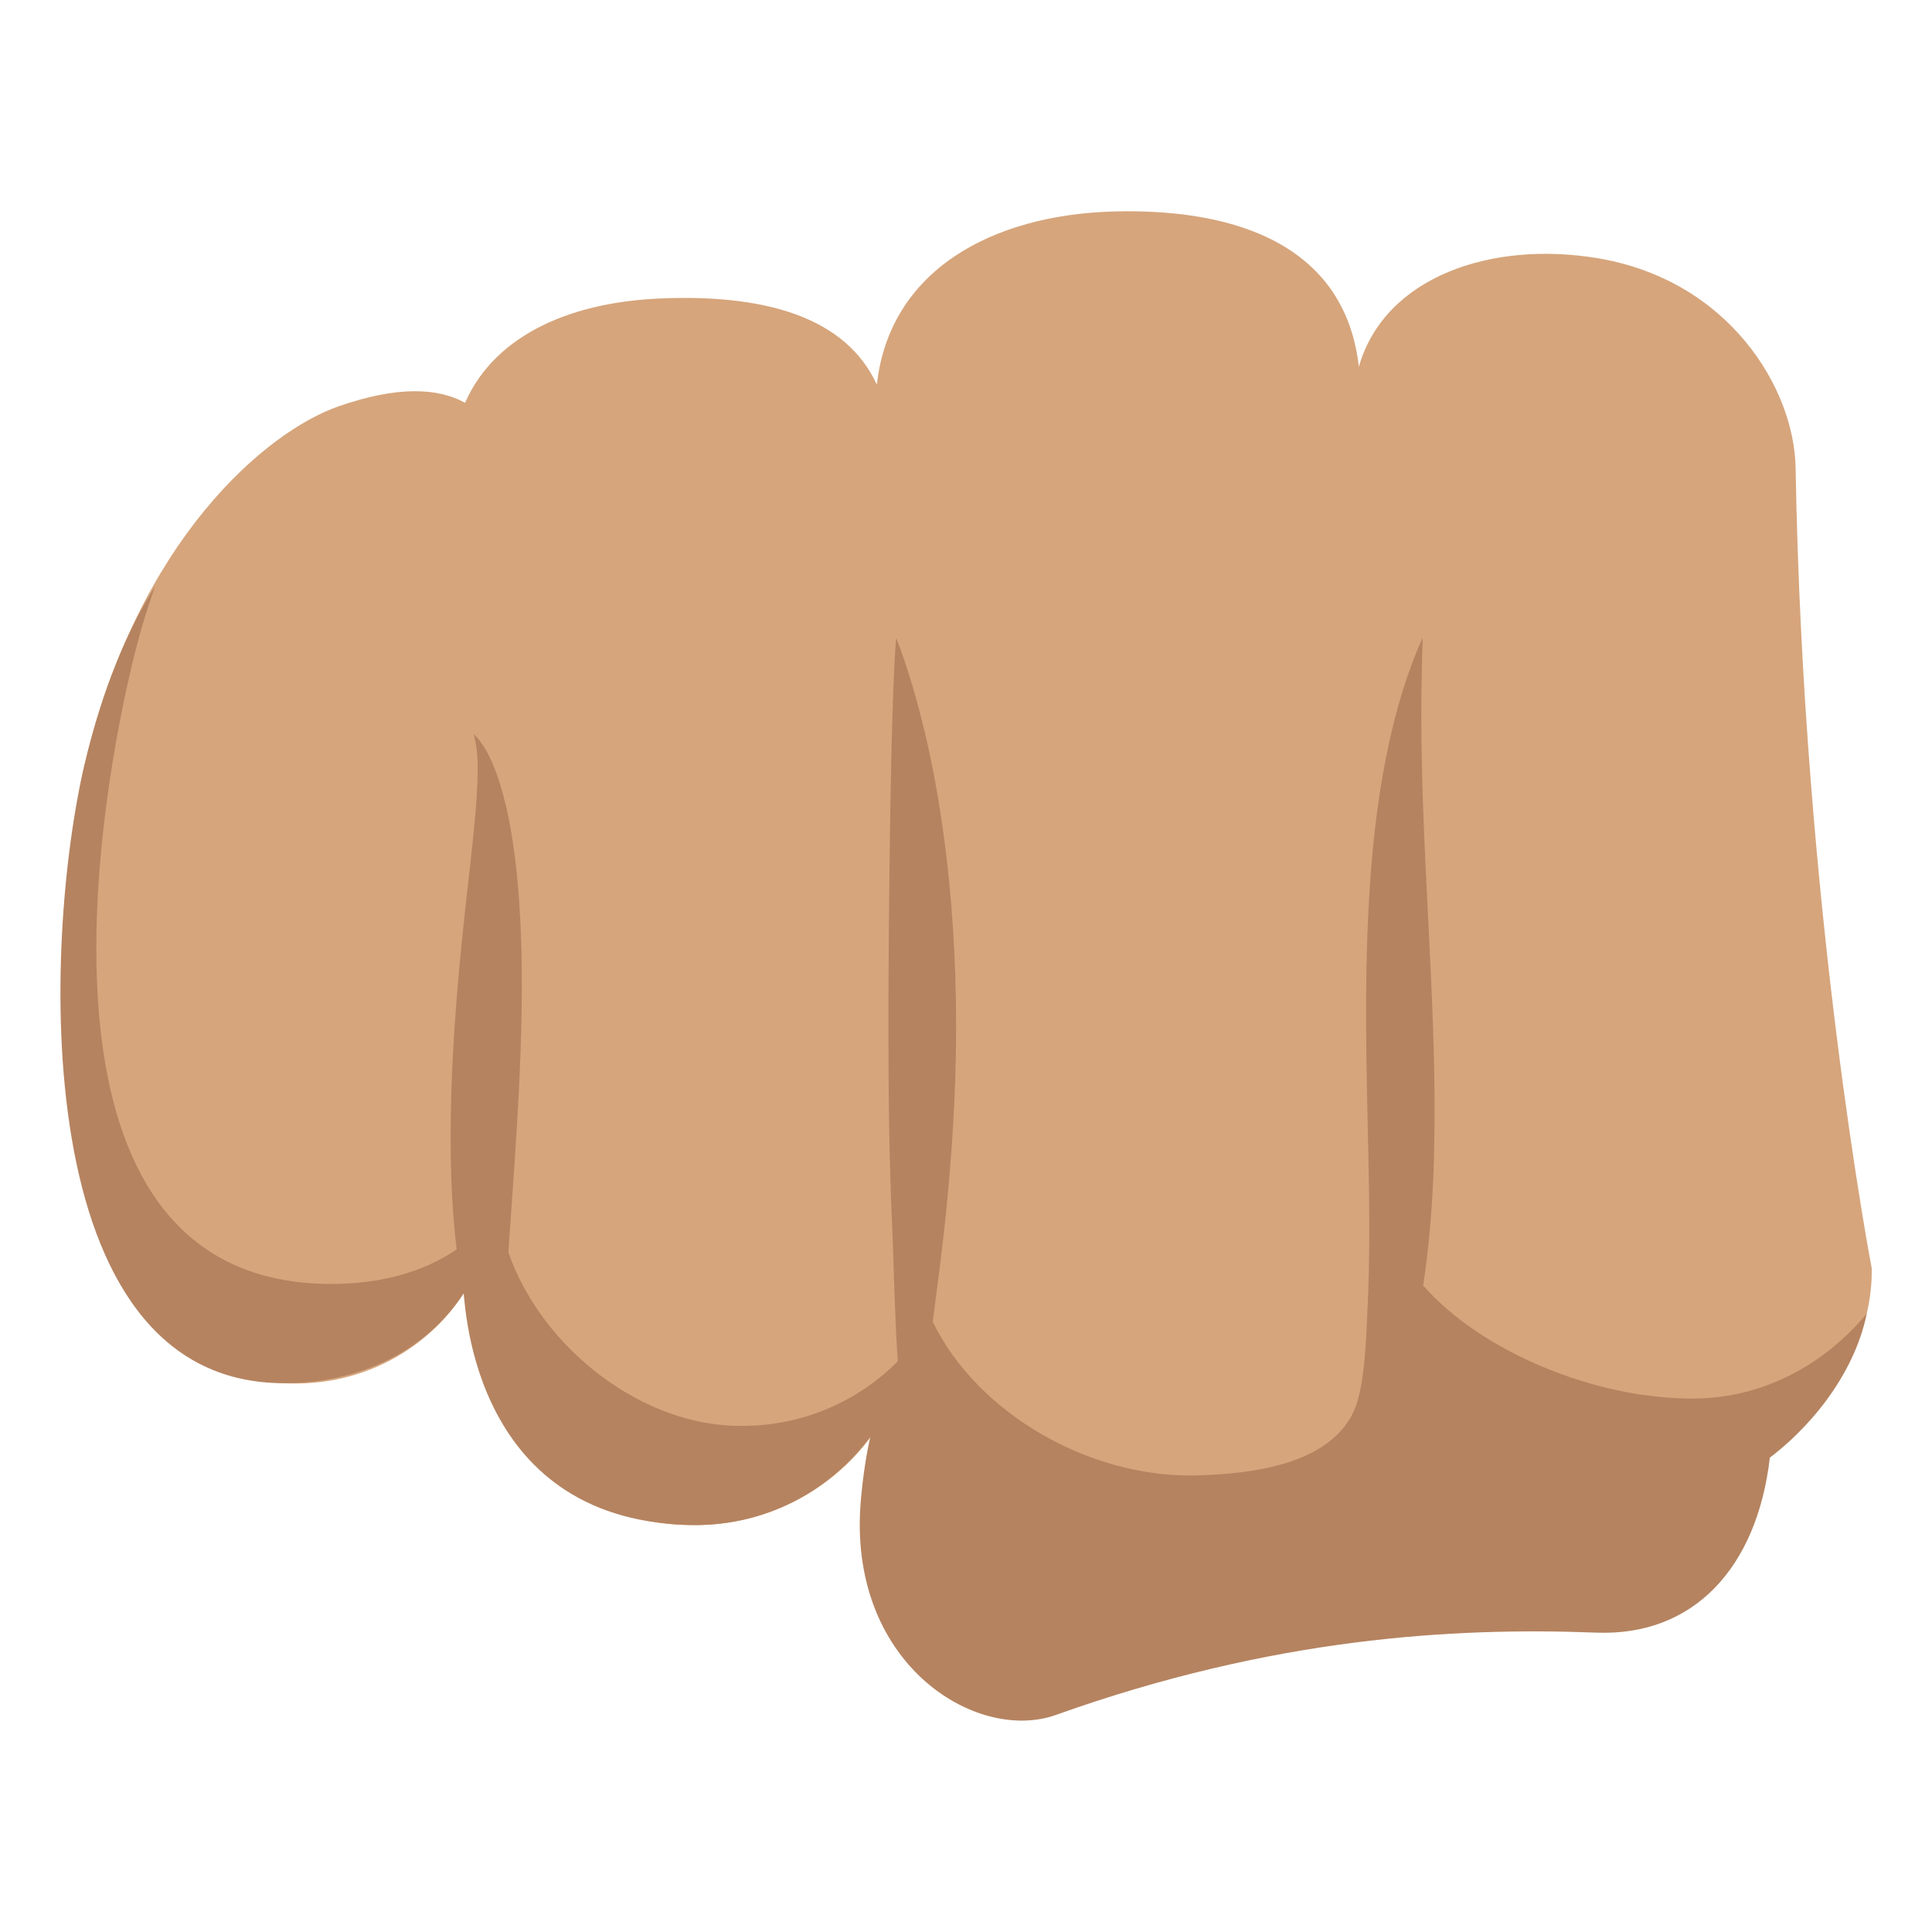 <?xml version="1.0" encoding="utf-8"?>
<!-- Generator: Adobe Illustrator 15.0.0, SVG Export Plug-In . SVG Version: 6.00 Build 0)  -->
<!DOCTYPE svg PUBLIC "-//W3C//DTD SVG 1.1//EN" "http://www.w3.org/Graphics/SVG/1.1/DTD/svg11.dtd">
<svg version="1.1" id="Layer_1" xmlns="http://www.w3.org/2000/svg" xmlns:xlink="http://www.w3.org/1999/xlink" x="0px" y="0px"
	 width="64px" height="64px" viewBox="0 0 64 64" enable-background="new 0 0 64 64" xml:space="preserve">
<g>
	<path fill="#D6A57C" d="M59.482,15.495c-0.045-2.631-2.209-6.205-6.538-6.938c-3.52-0.596-7.072,0.6-7.93,3.59
		c-0.445-3.902-3.869-5.244-8.076-5.143c-4.1,0.102-7.475,1.969-7.891,5.738c-1.031-2.242-3.676-2.943-6.818-2.867L22.103,9.88
		c-3.068,0.074-5.688,1.162-6.697,3.463c-0.908-0.5-2.238-0.561-4.186,0.115c-2.402,0.836-6.646,4.418-8.414,11.854
		c-1.365,5.736,0.5,13.73,0.5,13.73c-0.189,3.555,2.564,6.59,6.1,6.779c2.734,0.145,5.111-1.301,6.252-3.49l0.031,1.154
		c0.098,3.982,3.414,7.131,7.406,7.035l0.127-0.002c3.162-0.08,5.795-2.172,6.707-5.018c0.664,3.863,4.072,6.762,8.119,6.662
		c4.42-0.109,7.916-3.752,7.85-8.154c0.596,3.598,3.754,6.314,7.516,6.244l0.125-0.002c4.134-0.076,8.54-4.119,8.464-8.24
		C62.002,42.011,59.732,30.198,59.482,15.495z"/>
	<path fill="#B58360" d="M61.836,43.517c-1.342,1.623-3.34,2.768-5.608,2.809l-0.125,0.002c-0.389,0.008-0.799-0.02-1.217-0.064
		c-0.199-0.025-0.402-0.051-0.607-0.076c-2.605-0.412-5.484-1.723-7.135-3.605c0.352-2.299,0.402-4.596,0.371-6.854
		c-0.039-2.459-0.193-4.883-0.303-7.301c-0.113-2.422-0.18-4.818-0.082-7.303c-0.521,1.135-0.867,2.346-1.133,3.564
		c-0.264,1.225-0.43,2.463-0.543,3.699c-0.221,2.477-0.221,4.943-0.178,7.377c0.041,2.436,0.141,4.844,0.041,7.213
		c-0.053,1.184-0.088,2.965-0.48,3.793c-0.805,1.693-3.203,2.055-5.221,2.104c-3.494,0.086-7.225-2.027-8.717-5.088
		c0.004-0.033,0.008-0.064,0.012-0.098c0.139-1.064,0.279-2.131,0.396-3.205c0.225-2.143,0.365-4.313,0.365-6.48
		c0-2.174-0.131-4.352-0.436-6.512c-0.15-1.08-0.346-2.158-0.598-3.221c-0.256-1.064-0.553-2.119-0.953-3.146
		c-0.082,1.1-0.109,2.184-0.141,3.26c-0.029,1.078-0.045,2.148-0.063,3.217c-0.029,2.137-0.051,4.266-0.051,6.4
		c0.002,2.135,0.02,4.273,0.117,6.432c0.045,0.902,0.102,3.506,0.195,4.66c-1.27,1.275-3.01,2.088-4.955,2.137l-0.125,0.002
		c-3.324,0.082-6.717-2.561-7.82-5.744c0.006-0.098,0.01-0.195,0.018-0.293c0.129-1.852,0.268-3.715,0.354-5.594
		c0.08-1.879,0.117-3.775-0.012-5.695c-0.068-0.955-0.172-1.918-0.367-2.879c-0.105-0.48-0.225-0.961-0.396-1.428
		c-0.086-0.234-0.188-0.465-0.305-0.686c-0.123-0.221-0.264-0.432-0.447-0.598c0.07,0.232,0.102,0.463,0.121,0.697
		c0.018,0.229,0.018,0.463,0.012,0.693c-0.01,0.461-0.043,0.924-0.084,1.387c-0.086,0.924-0.191,1.85-0.297,2.779
		c-0.205,1.861-0.381,3.736-0.463,5.633c-0.076,1.893-0.082,3.805,0.133,5.732c0.006,0.051,0.016,0.1,0.021,0.15
		c-1.162,0.791-2.598,1.146-4.154,1.146c-10.117,0-7.969-14.775-6.605-20.51c0.227-0.949,0.482-1.809,0.764-2.59
		c-0.912,1.438-1.729,3.342-2.33,5.877c-1.365,5.736-1.977,20.51,6.6,20.51c2.518,0,4.723-1.078,5.951-2.975
		c0.08,0.424,0.295,7.674,7.738,7.674l0.127-0.002c2.314-0.059,4.328-1.205,5.611-2.926c-0.125,0.549-0.234,1.217-0.311,2.055
		c-0.502,5.434,3.799,8.111,6.455,7.164c7.18-2.563,13.172-2.91,17.908-2.727c3.203,0.123,5.317-2.127,5.745-5.797
		C60.254,47.046,61.49,45.257,61.836,43.517z"/>
</g>
</svg>
